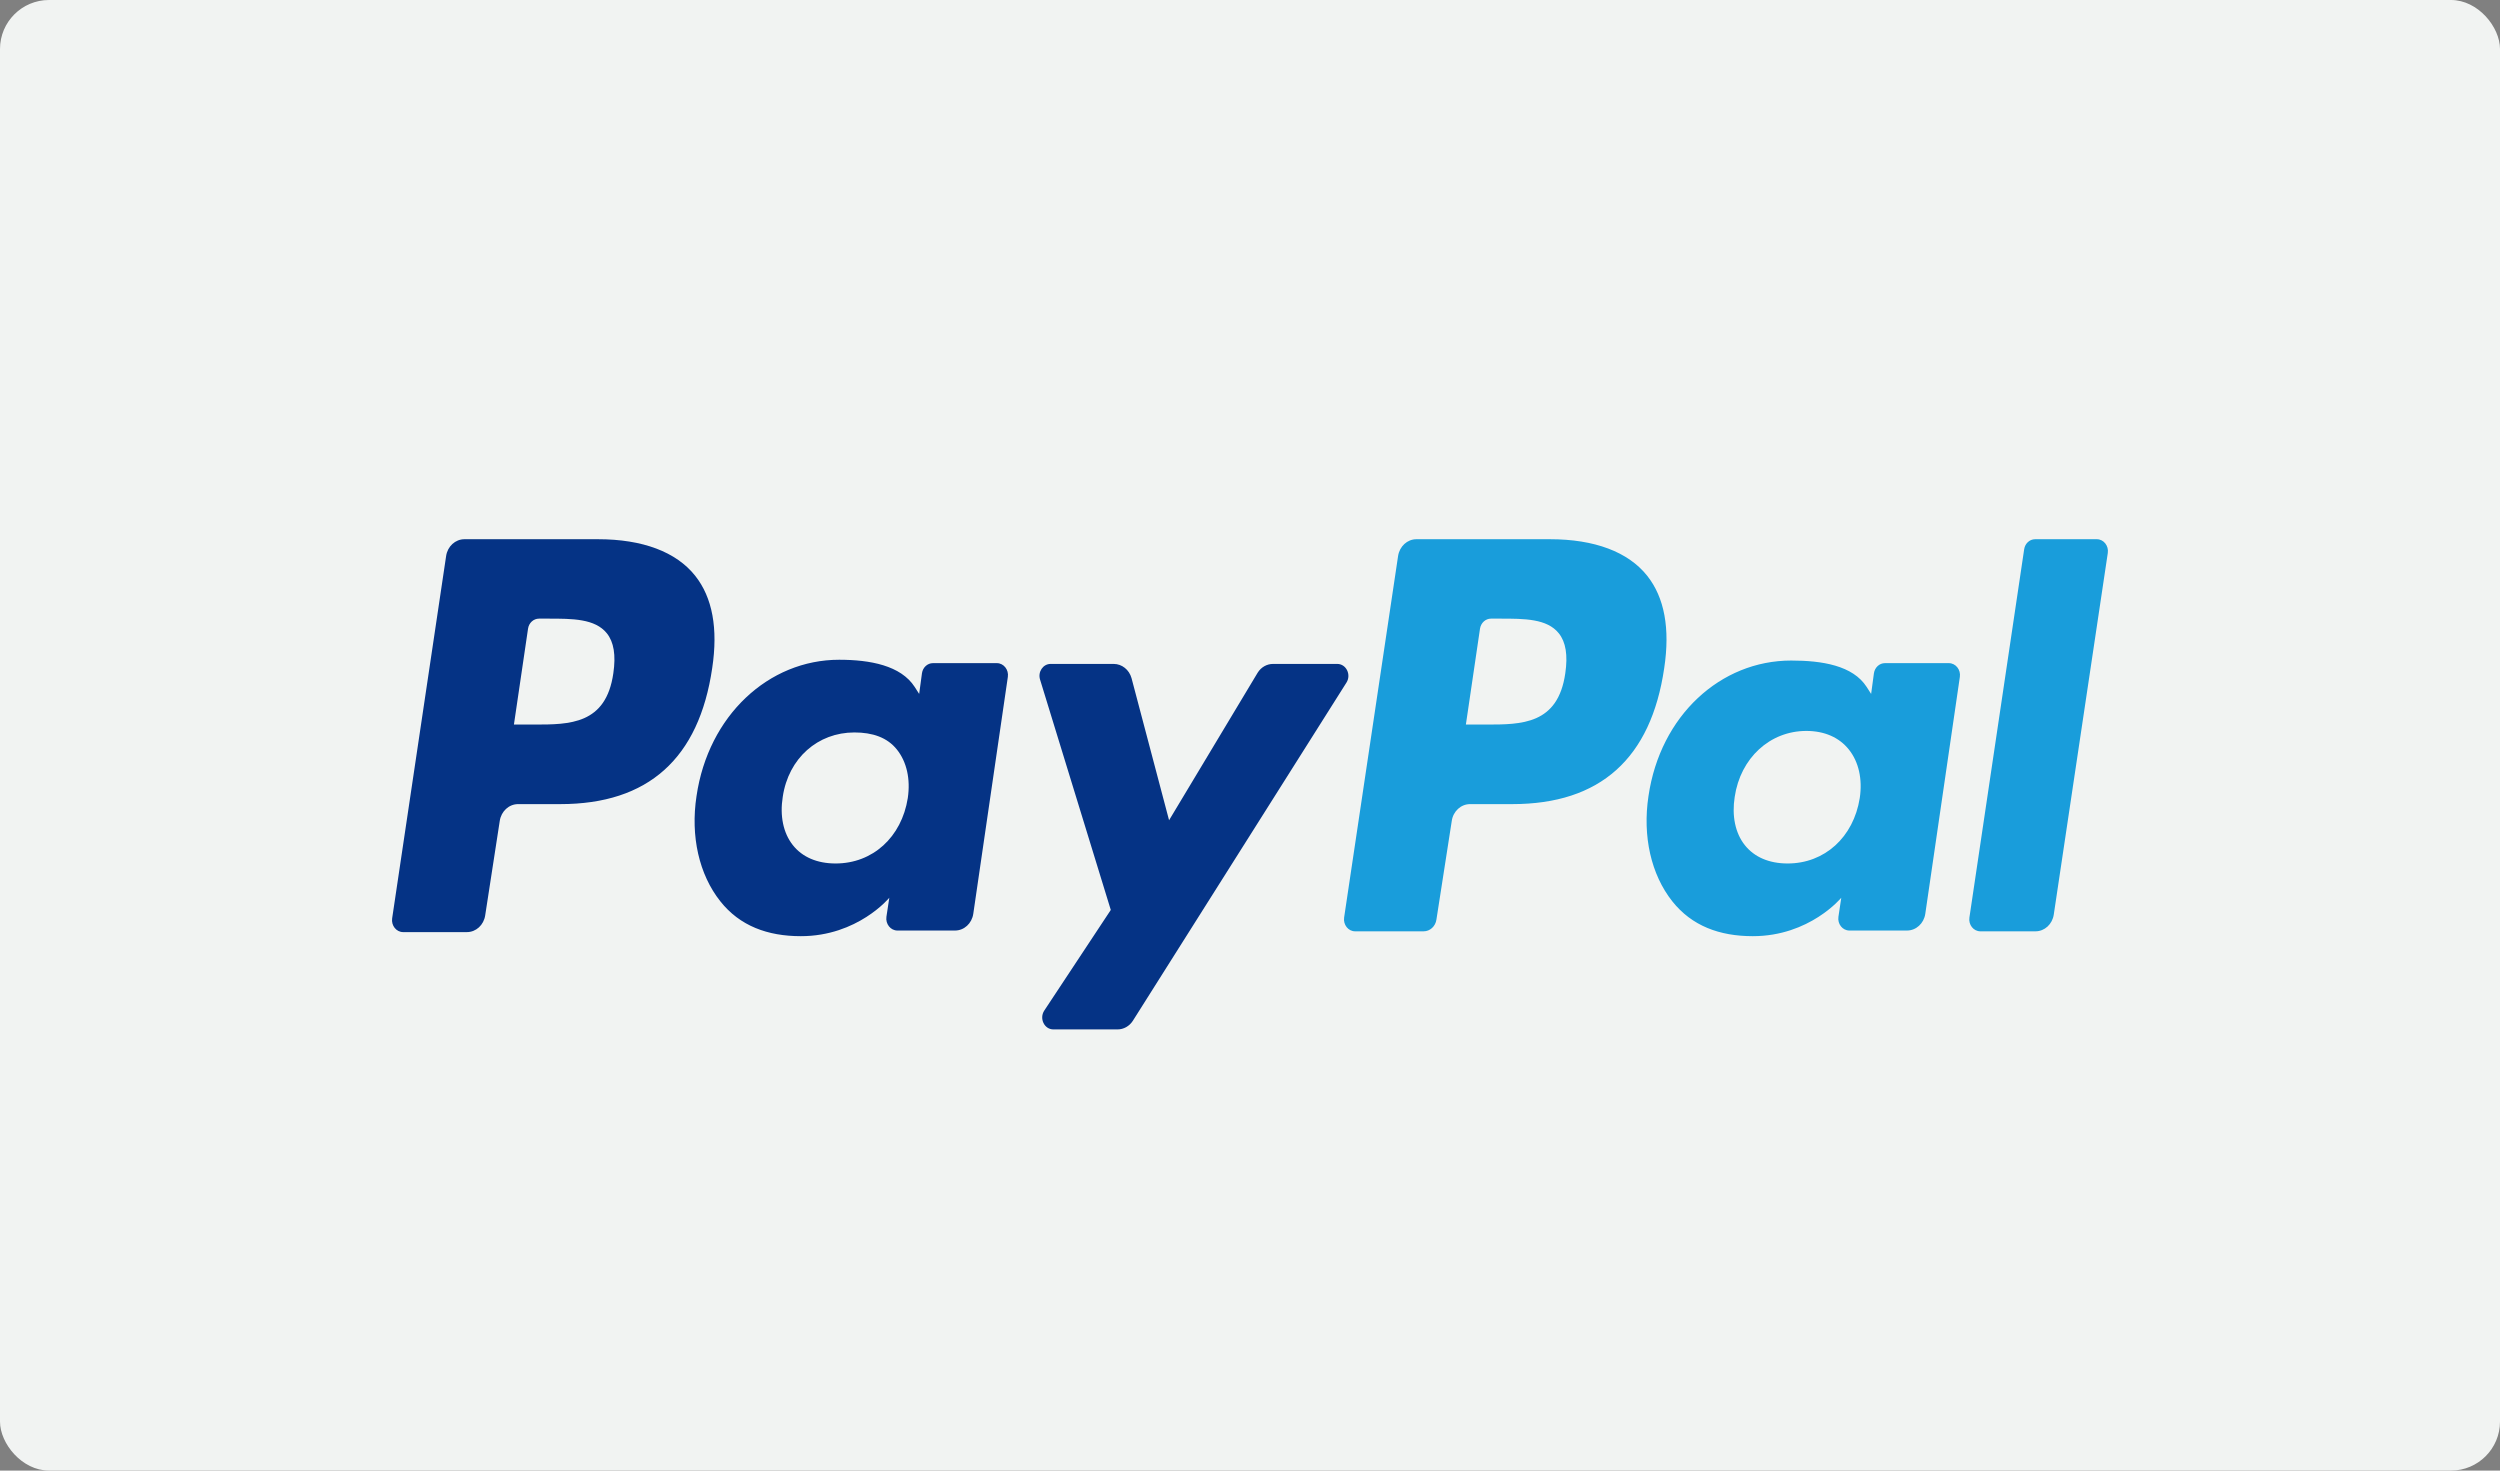 <svg xmlns="http://www.w3.org/2000/svg" xmlns:xlink="http://www.w3.org/1999/xlink" preserveAspectRatio="xMidYMid" width="51" height="30" viewBox="0 0 51 30">
  <rect x="0" y="0" width="51" height="30" fill="#808080" stroke="none"/>
  <defs>
    <style>
      .cls-1 {
        fill: #f1f3f2;
      }

      .cls-2 {
        fill: #053385;
      }

      .cls-2, .cls-3 {
        fill-rule: evenodd;
      }

      .cls-3 {
        fill: #199ddb;
      }
    </style>
  </defs>
  <g>
    <rect width="51" height="30" rx="1" ry="1" class="cls-1"/>
    <path d="M27.467,13.926 L23.109,20.826 C23.038,20.935 22.922,21.000 22.798,21.000 L21.488,21.000 C21.304,21.000 21.197,20.777 21.303,20.616 L22.660,18.563 L21.218,13.866 C21.167,13.708 21.277,13.544 21.432,13.544 L22.720,13.544 C22.887,13.544 23.035,13.662 23.083,13.833 L23.849,16.733 L25.657,13.722 C25.727,13.610 25.844,13.544 25.970,13.544 L27.280,13.544 C27.463,13.544 27.571,13.764 27.467,13.926 ZM19.482,18.983 L18.308,18.983 C18.168,18.983 18.062,18.850 18.083,18.702 L18.142,18.314 C18.142,18.314 17.498,19.098 16.337,19.098 C15.660,19.098 15.092,18.889 14.695,18.387 C14.261,17.841 14.084,17.059 14.209,16.240 C14.449,14.598 15.679,13.459 17.119,13.459 C17.748,13.459 18.377,13.575 18.660,14.014 L18.751,14.156 L18.808,13.734 C18.825,13.615 18.921,13.528 19.032,13.528 L20.336,13.528 C20.475,13.528 20.582,13.662 20.560,13.809 L19.855,18.641 C19.826,18.839 19.668,18.983 19.482,18.983 ZM18.298,15.292 C18.100,15.043 17.799,14.942 17.429,14.942 C16.686,14.942 16.085,15.464 15.968,16.256 C15.906,16.644 15.979,16.993 16.172,17.238 C16.366,17.485 16.669,17.615 17.047,17.615 C17.802,17.615 18.393,17.079 18.519,16.280 C18.576,15.894 18.498,15.543 18.298,15.292 ZM11.430,16.404 L10.569,16.404 C10.383,16.404 10.224,16.550 10.195,16.747 L9.898,18.673 C9.869,18.870 9.711,19.015 9.525,19.015 L8.224,19.015 C8.085,19.015 7.978,18.881 8.000,18.734 L9.101,11.342 C9.130,11.145 9.289,11.000 9.475,11.000 L12.198,11.000 C13.109,11.000 13.795,11.258 14.182,11.746 C14.534,12.189 14.651,12.823 14.529,13.629 C14.259,15.474 13.224,16.404 11.430,16.404 ZM12.380,12.920 C12.140,12.620 11.676,12.620 11.185,12.620 L10.996,12.620 C10.884,12.620 10.789,12.707 10.772,12.825 L10.484,14.781 L10.895,14.781 C11.617,14.781 12.363,14.781 12.512,13.734 C12.566,13.366 12.523,13.099 12.380,12.920 Z" class="cls-2"/>
    <path d="M41.897,18.657 C41.868,18.854 41.710,18.999 41.524,18.999 L40.400,18.999 C40.260,18.999 40.154,18.866 40.176,18.718 L41.293,11.205 C41.310,11.087 41.405,11.000 41.517,11.000 L42.775,11.000 C42.915,11.000 43.021,11.134 42.999,11.281 L41.897,18.657 ZM38.902,18.983 L37.728,18.983 C37.588,18.983 37.482,18.850 37.504,18.702 L37.562,18.314 C37.562,18.314 36.918,19.098 35.757,19.098 C35.080,19.098 34.513,18.889 34.115,18.387 C33.682,17.841 33.505,17.059 33.629,16.240 C33.869,14.598 35.099,13.475 36.540,13.475 C37.168,13.475 37.798,13.575 38.080,14.014 L38.171,14.156 L38.228,13.734 C38.246,13.615 38.341,13.528 38.453,13.528 L39.756,13.528 C39.896,13.528 40.003,13.662 39.981,13.809 L39.276,18.641 C39.247,18.839 39.088,18.983 38.902,18.983 ZM37.718,15.292 C37.520,15.043 37.219,14.911 36.849,14.911 C36.106,14.911 35.505,15.464 35.388,16.256 C35.327,16.644 35.399,16.993 35.592,17.238 C35.787,17.485 36.090,17.615 36.468,17.615 C37.222,17.615 37.813,17.079 37.939,16.280 C37.997,15.894 37.918,15.543 37.718,15.292 ZM30.851,16.404 L29.989,16.404 C29.803,16.404 29.644,16.550 29.616,16.747 L29.303,18.760 C29.283,18.898 29.172,18.999 29.042,18.999 L27.644,18.999 C27.505,18.999 27.399,18.866 27.420,18.718 L28.521,11.342 C28.551,11.145 28.709,11.000 28.895,11.000 L31.618,11.000 C32.529,11.000 33.215,11.258 33.603,11.746 C33.955,12.189 34.072,12.823 33.950,13.629 C33.680,15.474 32.644,16.404 30.851,16.404 ZM31.800,12.920 C31.561,12.620 31.096,12.620 30.605,12.620 L30.416,12.620 C30.305,12.620 30.210,12.707 30.192,12.825 L29.904,14.781 L30.315,14.781 C31.037,14.781 31.783,14.781 31.932,13.734 C31.986,13.366 31.943,13.099 31.800,12.920 Z" class="cls-3"/>
  </g>
</svg>
